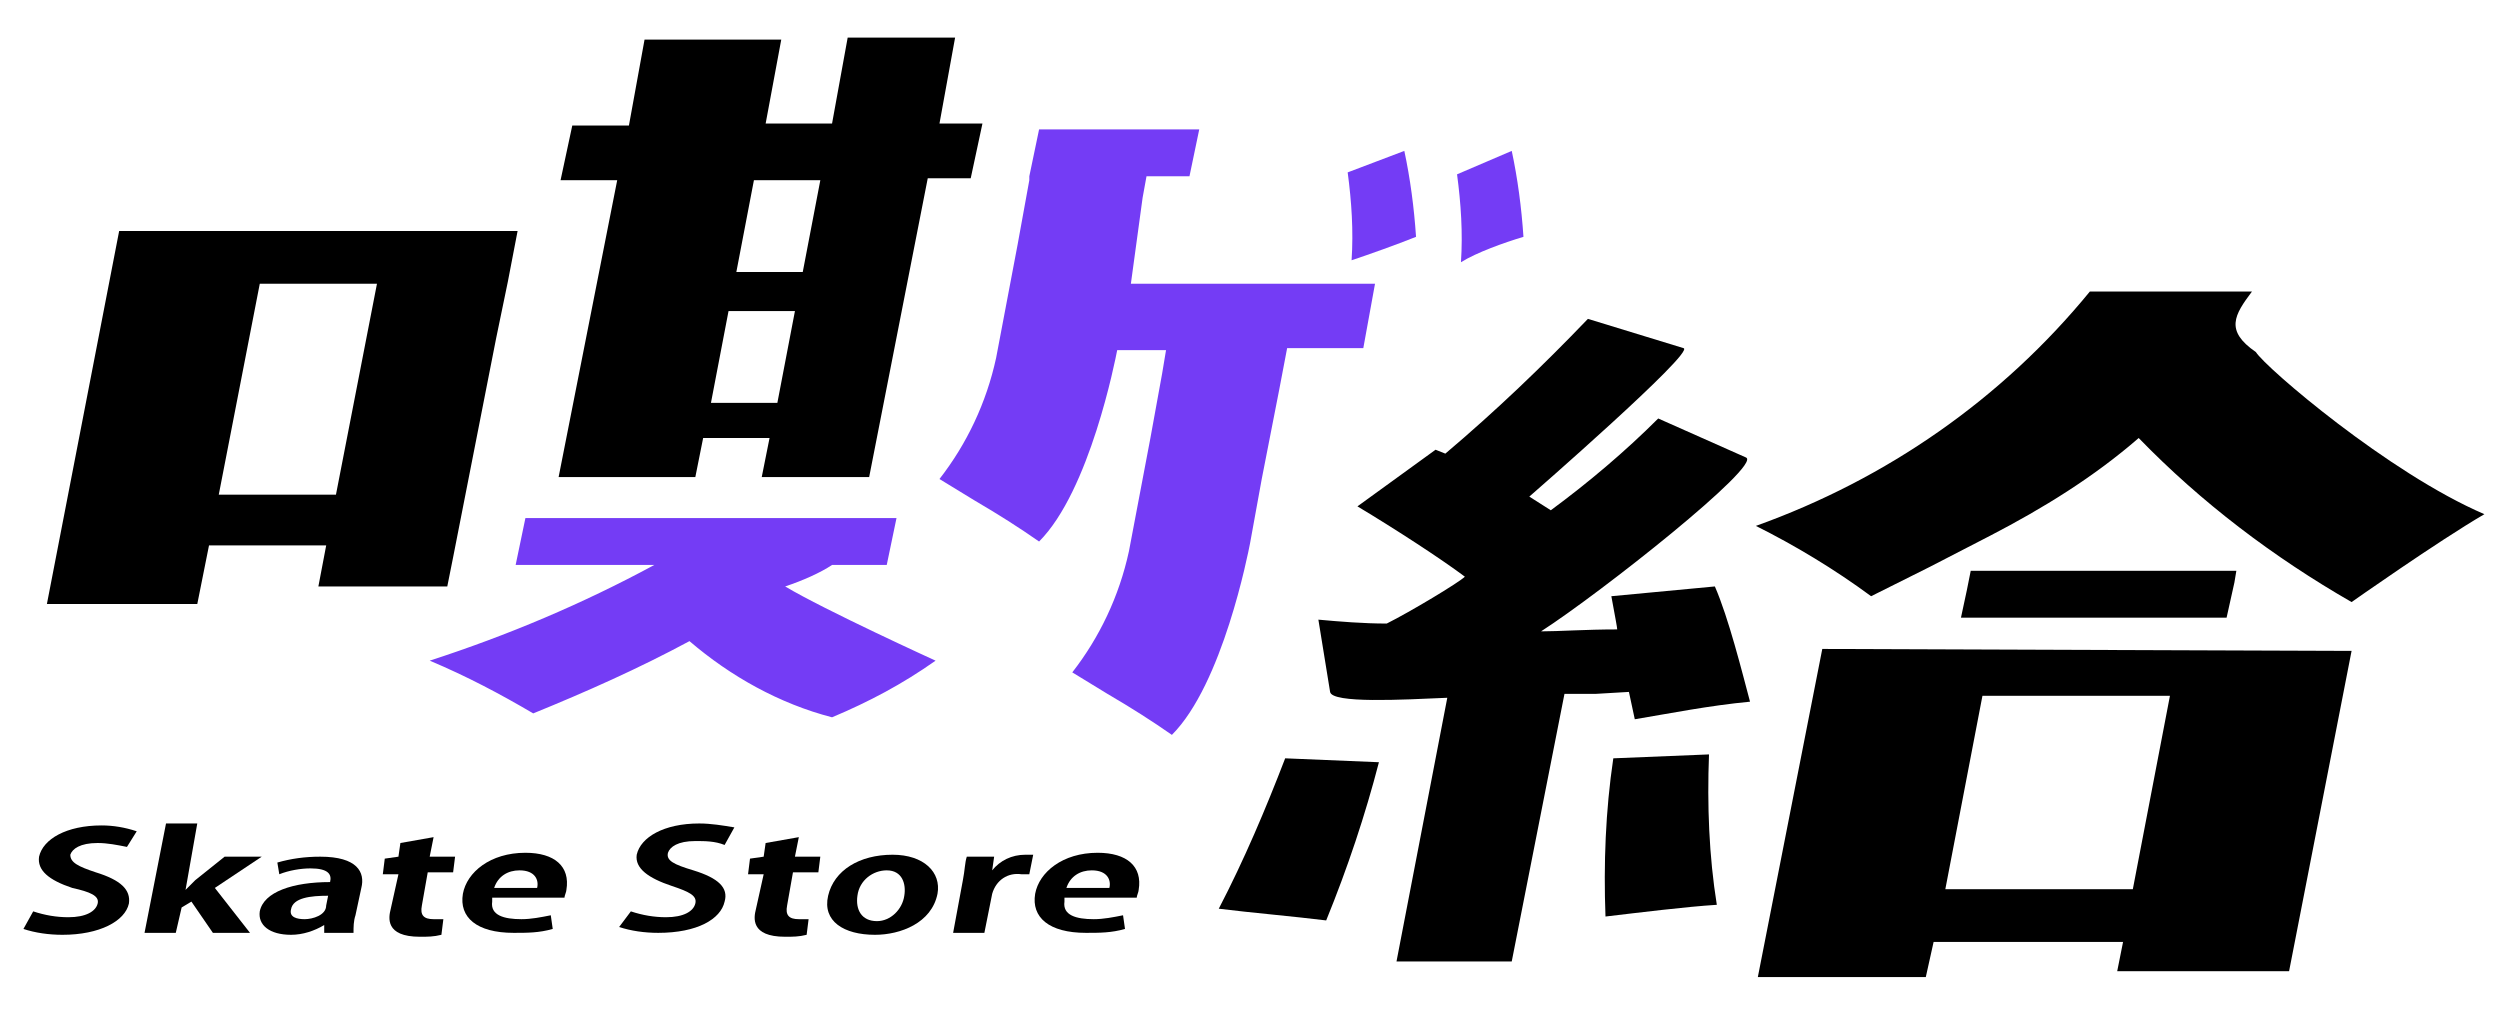 <?xml version="1.0" encoding="utf-8"?>
<!-- Generator: Adobe Illustrator 24.0.1, SVG Export Plug-In . SVG Version: 6.00 Build 0)  -->
<svg version="1.1" id="圖層_1" xmlns="http://www.w3.org/2000/svg" xmlns:xlink="http://www.w3.org/1999/xlink" x="0px" y="0px"
	 viewBox="0 0 128 52" style="enable-background:new 0 0 128 52;" xml:space="preserve">
<style type="text/css">
	.st0{fill:#743CF5;}
</style>
<g id="Group_6" transform="translate(-1123.699 -92.074)">
	<g id="Group_1" transform="translate(1123.699 132.336)">
		<path id="Path_7" d="M1.7,6.4c0.6,0.2,1.2,0.3,1.8,0.3c0.9,0,1.4-0.3,1.5-0.7S4.6,5.4,3.7,5.2C2.5,4.8,1.9,4.3,2,3.6
			c0.2-0.9,1.4-1.6,3.2-1.6C5.8,2,6.4,2.1,7,2.3L6.5,3.1C6,3,5.5,2.9,5,2.9c-0.9,0-1.3,0.3-1.4,0.6C3.6,3.9,4,4.1,4.9,4.4
			C6.2,4.8,6.7,5.3,6.6,6C6.4,6.9,5.1,7.6,3.2,7.6c-0.7,0-1.4-0.1-2-0.3L1.7,6.4z"/>
		<path id="Path_8" d="M11,5.2l1.8,2.3h-1.9L9.8,5.9L9.3,6.2L9,7.5H7.4l1.1-5.6h1.6L9.5,5.3h0C9.6,5.2,9.8,5,10,4.8l1.5-1.2h1.9
			L11,5.2z"/>
		<path id="Path_9" d="M14.2,3.9c0.7-0.2,1.4-0.3,2.2-0.3c1.9,0,2.3,0.8,2.1,1.6l-0.3,1.4c-0.1,0.3-0.1,0.6-0.1,0.9h-1.5l0-0.4h0
			c-0.5,0.3-1.1,0.5-1.7,0.5c-1.1,0-1.7-0.5-1.6-1.2c0.2-1,1.7-1.5,3.6-1.5c0.1-0.4-0.1-0.7-1-0.7c-0.5,0-1.1,0.1-1.6,0.3L14.2,3.9z
			 M16.8,5.6c-0.9,0-1.8,0.1-1.9,0.7c-0.1,0.4,0.3,0.5,0.7,0.5c0.4,0,1.1-0.2,1.1-0.7L16.8,5.6z"/>
		<path id="Path_10" d="M20.4,3.6l0.1-0.7l1.7-0.3l-0.2,1h1.3l-0.1,0.8h-1.3l-0.3,1.7c-0.1,0.5,0.1,0.7,0.6,0.7c0.2,0,0.4,0,0.5,0
			l-0.1,0.8c-0.4,0.1-0.7,0.1-1.1,0.1c-1.8,0-1.6-1-1.5-1.4l0.4-1.8h-0.8l0.1-0.8L20.4,3.6z"/>
		<path id="Path_11" d="M25.2,5.9c-0.1,0.7,0.6,0.9,1.5,0.9c0.5,0,1-0.1,1.5-0.2l0.1,0.7c-0.7,0.2-1.3,0.2-2,0.2
			c-1.9,0-2.8-0.8-2.6-2c0.2-1.1,1.4-2.1,3.2-2.1c1.5,0,2.3,0.7,2.1,1.9c0,0.1-0.1,0.3-0.1,0.4H25.2z M27.5,5.2
			c0.1-0.4-0.1-0.9-0.9-0.9c-0.6,0-1.1,0.3-1.3,0.9H27.5z"/>
		<path id="Path_12" d="M32.3,6.4c0.6,0.2,1.2,0.3,1.8,0.3c0.9,0,1.4-0.3,1.5-0.7s-0.3-0.6-1.2-0.9c-1.2-0.4-1.9-0.9-1.8-1.6
			c0.2-0.9,1.4-1.6,3.2-1.6c0.6,0,1.2,0.1,1.8,0.2l-0.5,0.9c-0.5-0.2-1-0.2-1.5-0.2c-0.9,0-1.3,0.3-1.4,0.6
			c-0.1,0.4,0.3,0.6,1.3,0.9c1.3,0.4,1.8,0.9,1.6,1.6c-0.2,0.9-1.4,1.6-3.4,1.6c-0.7,0-1.4-0.1-2-0.3L32.3,6.4z"/>
		<path id="Path_13" d="M39.1,3.6l0.1-0.7l1.7-0.3l-0.2,1H42l-0.1,0.8h-1.3l-0.3,1.7c-0.1,0.5,0.1,0.7,0.6,0.7c0.2,0,0.4,0,0.5,0
			l-0.1,0.8c-0.4,0.1-0.7,0.1-1.1,0.1c-1.8,0-1.6-1-1.5-1.4l0.4-1.8h-0.8l0.1-0.8L39.1,3.6z"/>
		<path id="Path_14" d="M48,5.5c-0.3,1.5-1.9,2.1-3.2,2.1c-1.6,0-2.7-0.7-2.4-2c0.3-1.3,1.6-2.1,3.3-2.1C47.3,3.5,48.2,4.4,48,5.5z
			 M45.4,4.3c-0.7,0-1.4,0.5-1.5,1.3c-0.1,0.7,0.2,1.3,1,1.3c0.7,0,1.3-0.6,1.4-1.3C46.4,5,46.2,4.3,45.4,4.3z"/>
		<path id="Path_15" d="M50.8,4.3c0.4-0.5,1-0.8,1.7-0.8c0.1,0,0.2,0,0.4,0l-0.2,1c-0.1,0-0.3,0-0.4,0c-0.7-0.1-1.3,0.3-1.5,1
			l-0.4,2h-1.6l0.5-2.7c0.1-0.5,0.1-0.9,0.2-1.2h1.4L50.8,4.3L50.8,4.3z"/>
		<path id="Path_16" d="M54.5,5.9c-0.1,0.7,0.6,0.9,1.5,0.9c0.5,0,1-0.1,1.5-0.2l0.1,0.7c-0.7,0.2-1.3,0.2-2,0.2
			c-1.9,0-2.8-0.8-2.6-2c0.2-1.1,1.4-2.1,3.2-2.1c1.5,0,2.3,0.7,2.1,1.9c0,0.1-0.1,0.3-0.1,0.4H54.5z M56.8,5.2
			c0.1-0.4-0.1-0.9-0.9-0.9c-0.6,0-1.1,0.3-1.3,0.9H56.8z"/>
	</g>
	<path id="Path_17" d="M1134.4,120h6l-0.4,2.1h6.6l0.3-1.5l2.2-11.2l0.6-2.9l0.5-2.6h-20.4l-3.7,19.1h7.7L1134.4,120z M1137,106.6h6
		l-2.1,10.8h-6L1137,106.6z"/>
	<path id="Path_18" d="M1211.2,130.7c-0.1,2.6,0,5.2,0.4,7.7c-1.6,0.1-4,0.4-5.7,0.6c-0.1-2.7,0-5.4,0.4-8.1L1211.2,130.7z"/>
	<path id="Path_19" d="M1194.3,131.1c-0.7,2.7-1.6,5.4-2.7,8.1c-1.6-0.2-3.9-0.4-5.5-0.6c1.3-2.5,2.4-5.1,3.4-7.7L1194.3,131.1z"/>
	<path id="Path_20" d="M1217,125.3l-3.3,16.8h8.6l0.4-1.8h9.7l-0.3,1.5h8.8l3.2-16.4L1217,125.3z M1232.9,137.6h-9.6l1.9-9.9h9.6
		L1232.9,137.6z"/>
	<path id="Path_21" d="M1224.6,121.3l-0.2,1l-0.3,1.4h13.6l0.4-1.8l0.1-0.6L1224.6,121.3z"/>
	<path id="Path_22" d="M1239.2,110.1c-1.6-1.1-1.1-1.9-0.2-3.1l-8.3,0c-4.5,5.5-10.4,9.6-17.1,12c2,1,4,2.2,5.9,3.6l3-1.5l3.1-1.6
		c2.7-1.4,5.3-3,7.6-5c3.2,3.3,6.9,6.1,10.9,8.4c0,0,4.4-3.1,6.8-4.5C1246,116.3,1239.7,110.9,1239.2,110.1z"/>
	<path d="M1211.5,122.1l-5.3,0.5c0.2,1.1,0.3,1.6,0.3,1.7c-1.6,0-3,0.1-3.9,0.1c3.1-2,11.3-8.5,10.5-8.9l-4.5-2
		c-1.7,1.7-3.6,3.3-5.5,4.7l-1.1-0.7c0,0,8.5-7.4,7.9-7.6l-4.9-1.5c-2.3,2.4-4.7,4.7-7.3,6.9l-0.5-0.2l-4,2.9c2,1.2,4.3,2.7,5.5,3.6
		c-0.3,0.3-2.8,1.8-4,2.4c-1.2,0-2.4-0.1-3.5-0.2l0.6,3.7c0.1,0.6,3.7,0.4,6,0.3l-2.6,13.5h5.9l2.7-13.7l1.6,0l1.7-0.1
		c0.1,0.5,0.2,0.9,0.3,1.4c1.8-0.3,3.8-0.7,5.9-0.9C1212.9,126.5,1212.2,123.7,1211.5,122.1z"/>
	<path id="Path_25" d="M1152.3,116.5h7l0.4-2h3.4l-0.4,2h5.5l3-15.3h2.2l0.6-2.8h-2.2l0.8-4.4h-5.5l-0.8,4.4h-3.4l0.8-4.3l-7,0
		l-0.8,4.4h-2.9l-0.6,2.8h2.9L1152.3,116.5z M1161,108h3.4l-0.9,4.7h-3.4L1161,108z M1162.3,101.3h3.4l-0.9,4.7h-3.4L1162.3,101.3z"
		/>
	<g>
		<path class="st0" d="M1166.3,121h2.8l0.5-2.4h-19l-0.5,2.4h7.1c-3.7,2-7.5,3.6-11.5,4.9c1.9,0.8,3.6,1.7,5.3,2.7
			c2.7-1.1,5.4-2.3,8-3.7c2.1,1.8,4.6,3.2,7.3,3.9c1.9-0.8,3.6-1.7,5.3-2.9c0,0-5.7-2.6-7.7-3.8
			C1164.8,121.8,1165.7,121.4,1166.3,121z"/>
		<path class="st0" d="M1192.7,100.9c0.2,1.5,0.3,3,0.2,4.5c0.9-0.3,2.3-0.8,3.3-1.2c-0.1-1.5-0.3-3-0.6-4.4L1192.7,100.9z"/>
		<path class="st0" d="M1201.7,104.2c-0.1-1.5-0.3-3-0.6-4.4l-2.8,1.2c0.2,1.5,0.3,3,0.2,4.5C1199.3,105,1200.7,104.5,1201.7,104.2z
			"/>
		<path class="st0" d="M1182.2,102.2l0.2-1.1h2.2l0.5-2.4h-8.2l-0.5,2.4h0l0,0.2l-0.6,3.3l-1.1,5.8c-0.5,2.3-1.5,4.4-2.9,6.2
			l1.8,1.1c1.2,0.7,2.3,1.4,3.3,2.1c2.6-2.6,3.9-9.3,4-9.8h2.5l-0.2,1.2l-0.6,3.3l-1.1,5.8c-0.5,2.3-1.5,4.4-2.9,6.2l1.8,1.1
			c1.2,0.7,2.3,1.4,3.3,2.1c2.6-2.6,3.9-9.3,4-9.8l0.6-3.3l0.9-4.6l0.4-2.1h3.9l0.6-3.3l-12.5,0L1182.2,102.2z"/>
	</g>
</g>
</svg>

